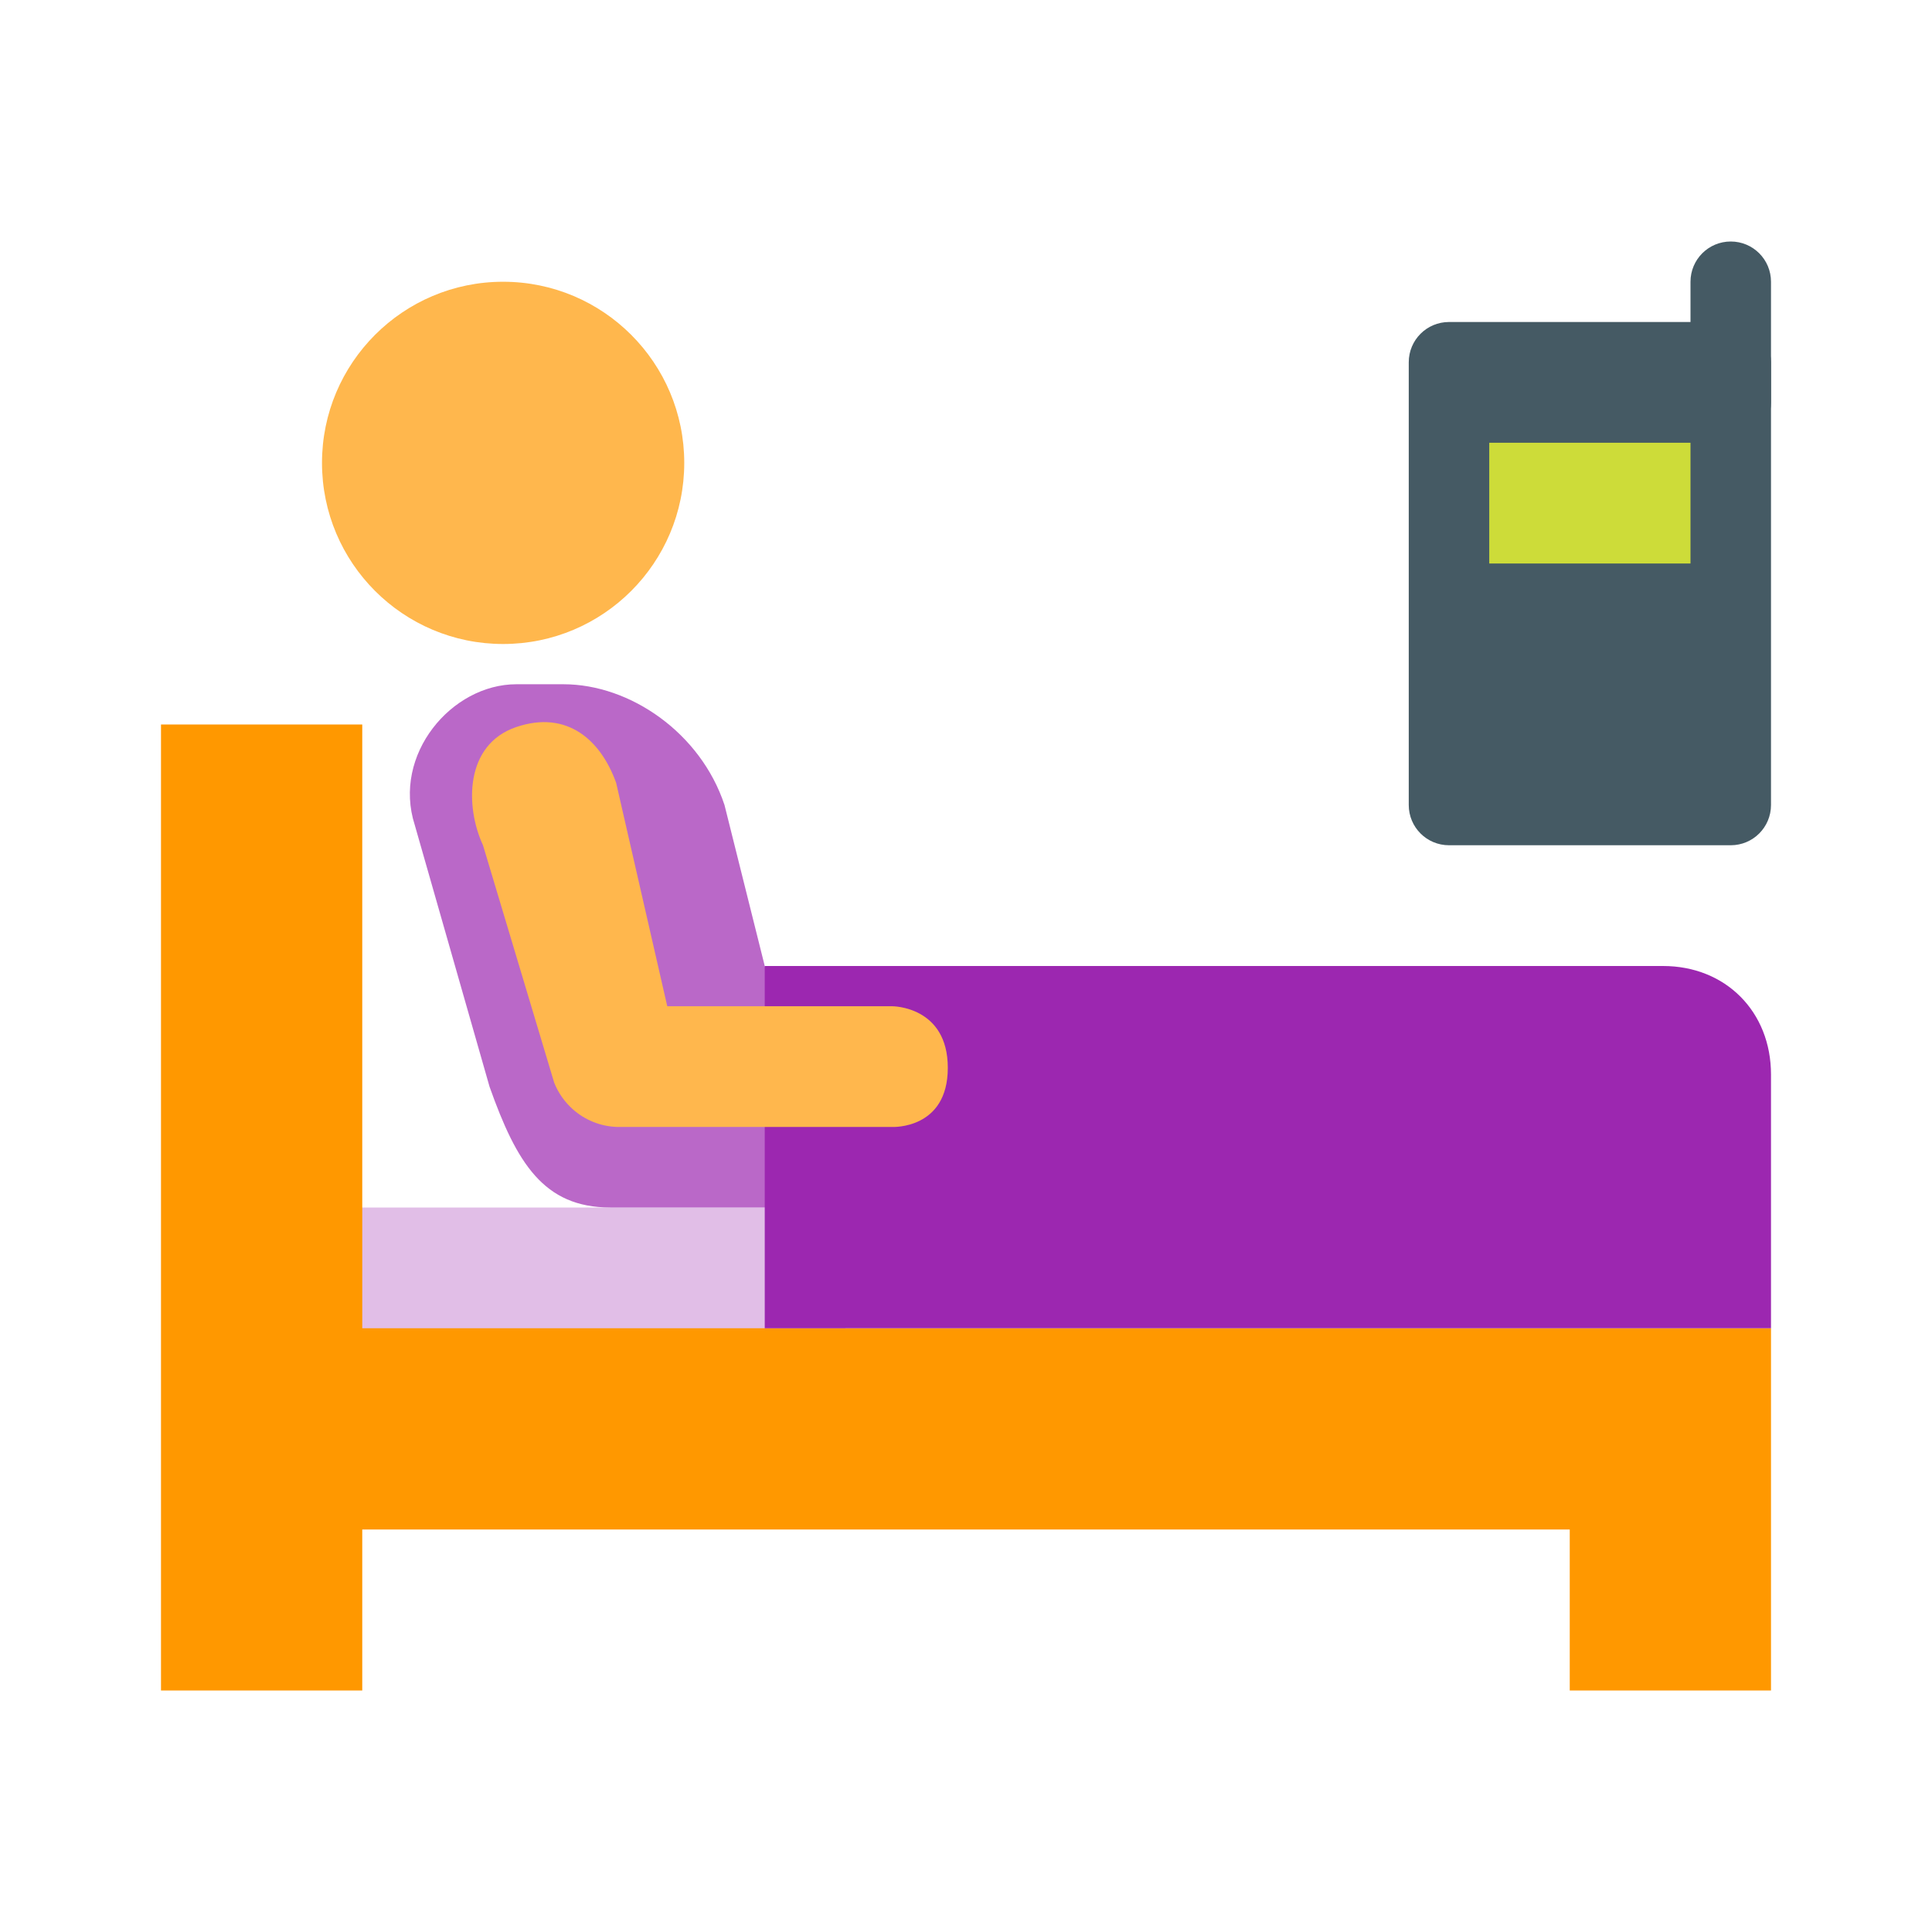 ﻿<?xml version="1.0" encoding="utf-8"?>
<svg xmlns="http://www.w3.org/2000/svg" width="480" height="480" viewBox="0 0 48 48">
  <path fill="#E1BEE7" d="M20,35H8c-0.553,0-1-0.447-1-1v-3c0-0.553,0.447-1,1-1h12c0.553,0,1,0.447,1,1v3C21,34.553,20.553,35,20,35z" />
  <path fill="#FF9800" d="M9,42H4V18h5v15h30l0,0h5v9h-5v-4H9V42z" />
  <path fill="#BA68C8" d="M19,24c0.542,1.876,1.163,6,1.163,6h-5c-1.657,0-2.329-1.111-3-3l-1.858-6.502C9.742,18.749,11.219,17,12.828,17H14c1.656,0,3.408,1.211,4,3L19,24z" />
  <path fill="#9C27B0" d="M44,26.696C44,25.134,42.872,24,41.317,24H19v9h25V26.696z" />
  <path fill="#FFB74D" d="M12.5 7c2.485 0 4.5 2.016 4.5 4.5 0 2.485-2.015 4.5-4.5 4.5S8 13.985 8 11.5C8 9.016 10.015 7 12.5 7M22.172 25h-5.594l-1.27-5.55c-.375-1.047-1.206-1.82-2.484-1.386C11.547 18.498 11.553 20.036 12 21l1.769 5.9c.103.258.263.48.46.657.3.268.687.428 1.104.442h6.84c0 0 1.375.063 1.375-1.469S22.172 25 22.172 25z" />
  <path fill="#455A64" d="M35,20c0,0.553,0.447,1,1,1h7c0.553,0,1-0.447,1-1V9c0-0.553-0.447-1-1-1h-7c-0.553,0-1,0.447-1,1V20z" />
  <path fill="#455A64" d="M44,10c0,0.553-0.447,1-1,1l0,0c-0.553,0-1-0.447-1-1V7c0-0.553,0.447-1,1-1l0,0c0.553,0,1,0.447,1,1V10z" />
  <path fill="#CDDC39" d="M37 11H42V14H37z" />
</svg>